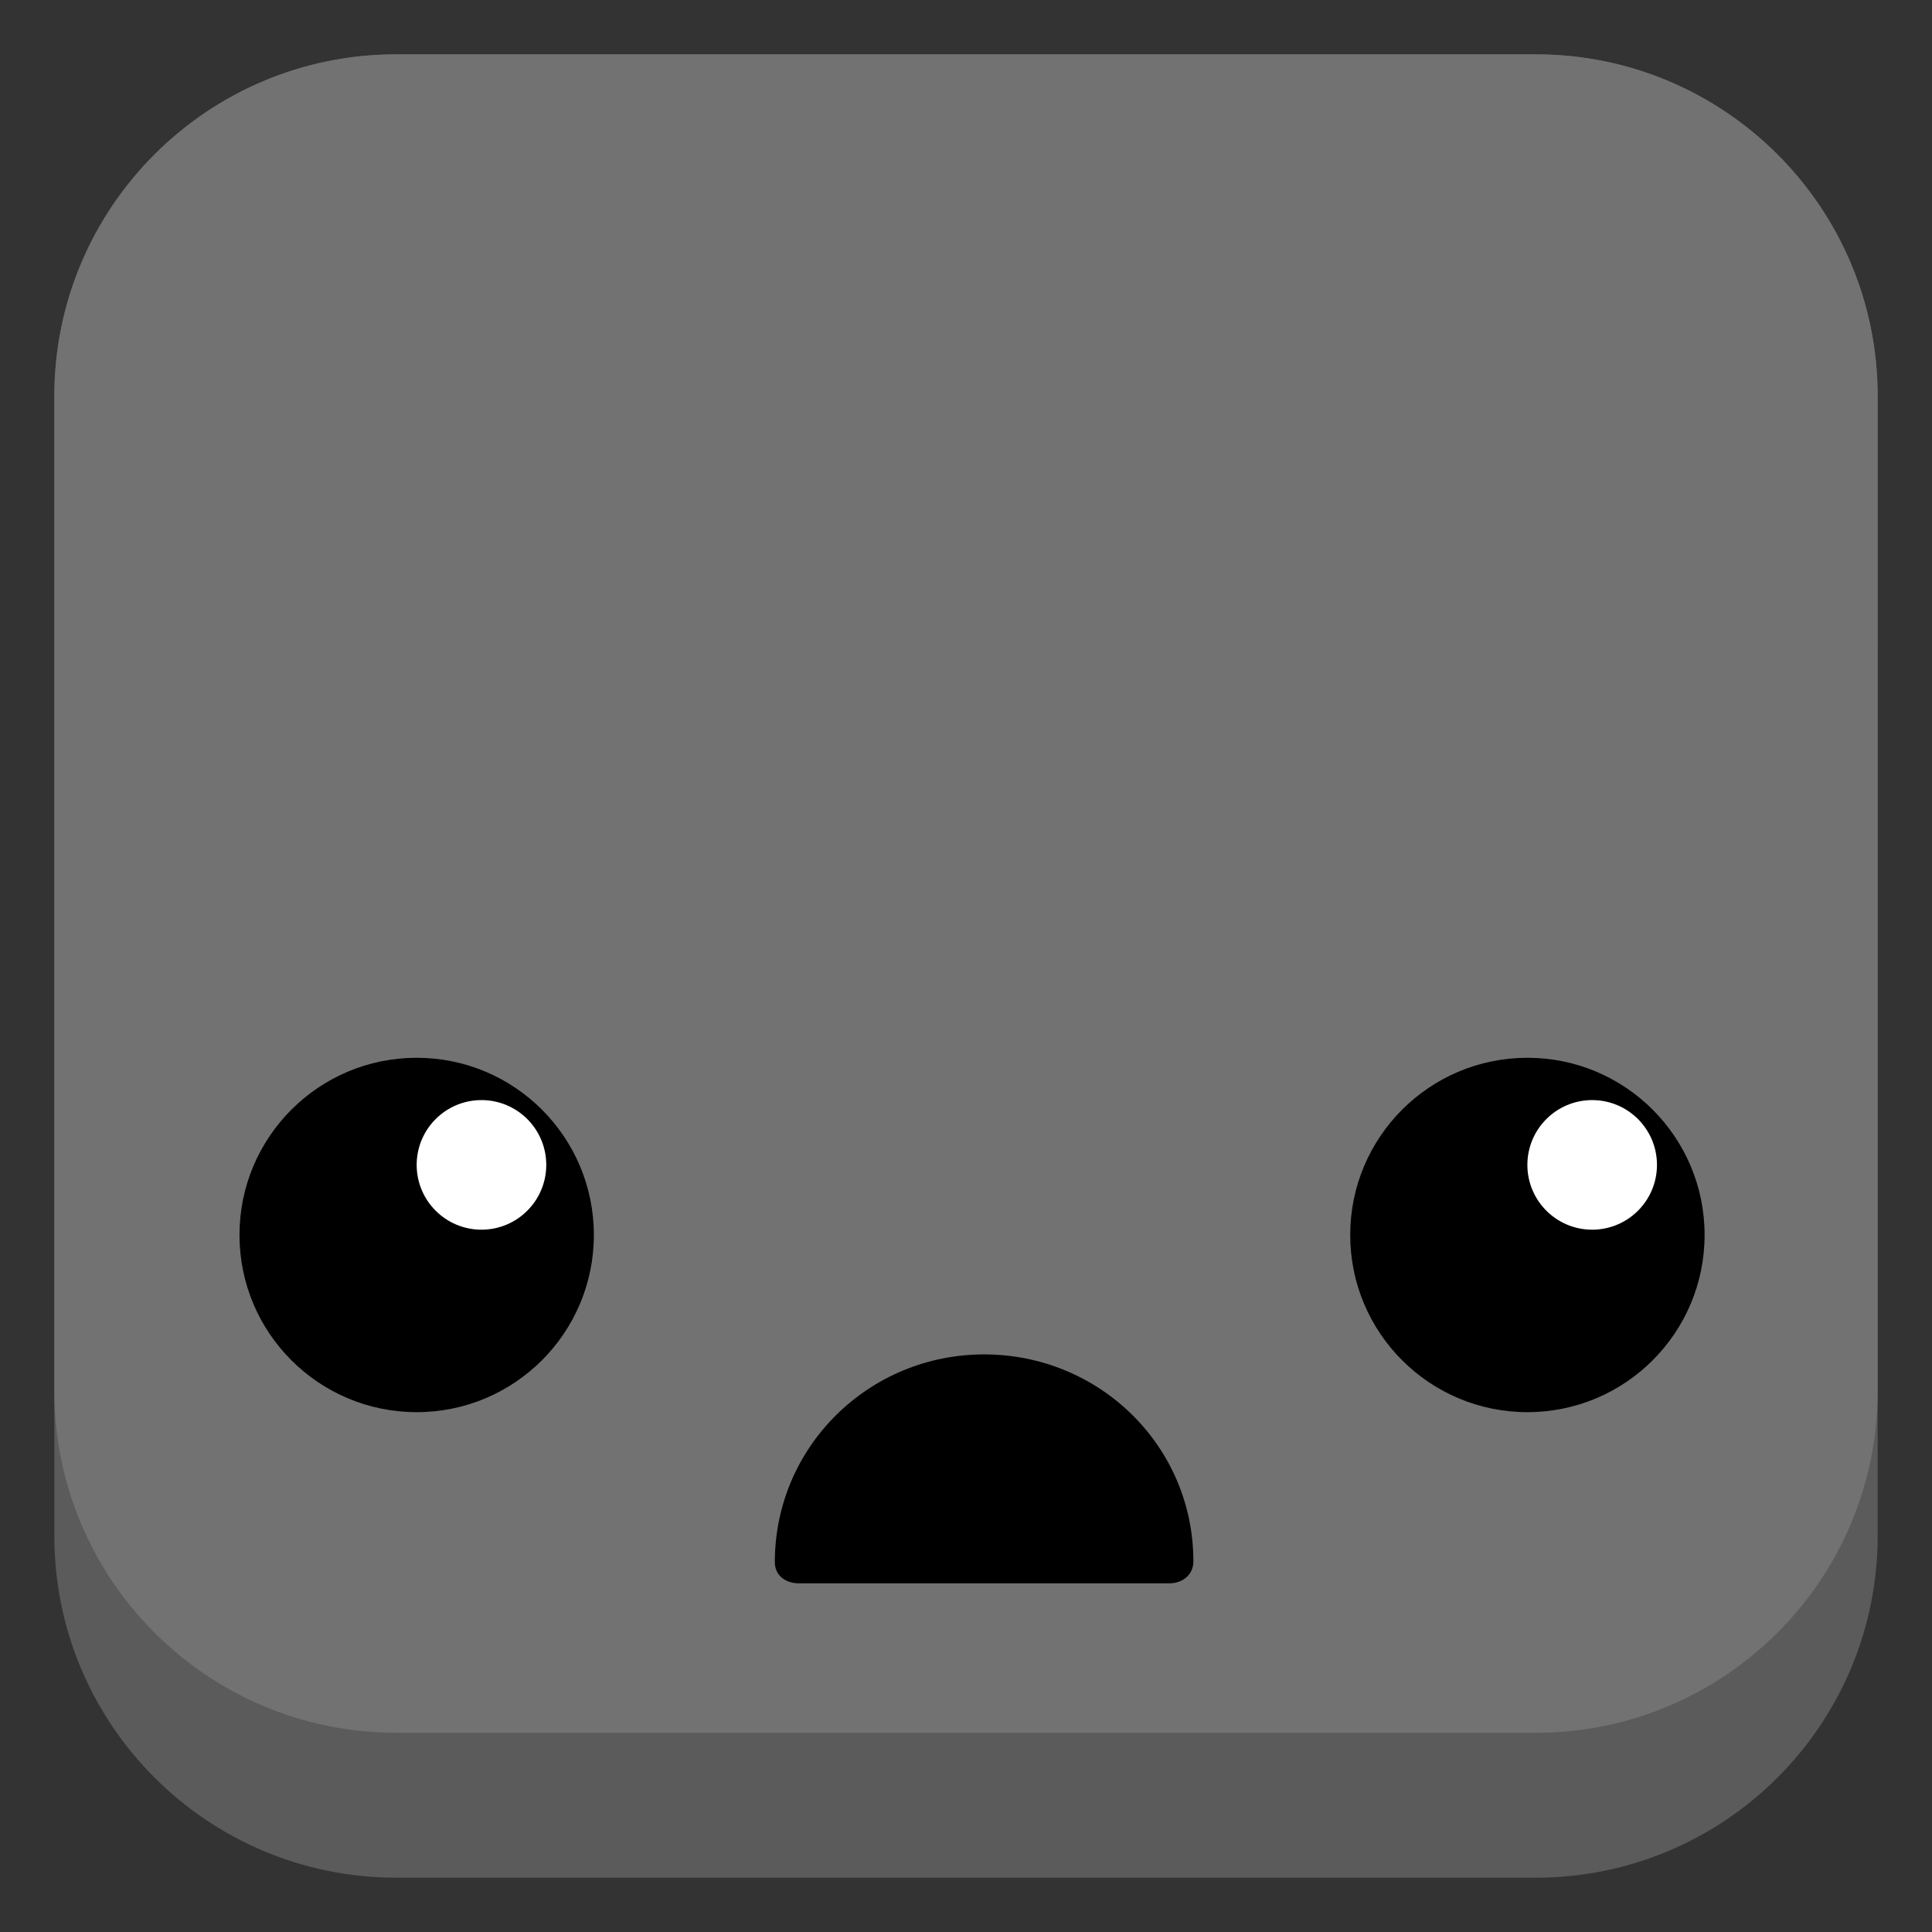 <?xml version="1.0" encoding="utf-8"?>
<!-- Generator: Adobe Illustrator 16.0.0, SVG Export Plug-In . SVG Version: 6.00 Build 0)  -->
<!DOCTYPE svg PUBLIC "-//W3C//DTD SVG 1.1//EN" "http://www.w3.org/Graphics/SVG/1.1/DTD/svg11.dtd">
<svg version="1.1" id="Capa_1" xmlns="http://www.w3.org/2000/svg" xmlns:xlink="http://www.w3.org/1999/xlink" x="0px" y="0px"
	 width="160px" height="160px" viewBox="0 0 160 160" enable-background="new 0 0 160 160" xml:space="preserve">
<rect x="0" y="0" width="160" height="160" fill="#333333" stroke="none"/>
<g>
	<path fill="#5B5B5B" d="M155.5,127.188c0,15.638-12.676,28.313-28.313,28.313H32.813C17.176,155.5,4.5,142.824,4.5,127.188V32.813
		C4.5,17.176,17.176,4.5,32.813,4.5h94.375c15.638,0,28.313,12.676,28.313,28.313L155.5,127.188L155.5,127.188z"/>
	<path fill="#727272" d="M155.5,115.188c0,15.638-12.676,28.313-28.313,28.313H32.813C17.176,143.5,4.5,130.824,4.5,115.188V32.813
		C4.5,17.176,17.176,4.5,32.813,4.5h94.375c15.638,0,28.313,12.676,28.313,28.313L155.5,115.188L155.5,115.188z"/>
	<g>
		<g>
			<circle cx="126.493" cy="102.275" r="14.674"/>
			<circle fill="#FFFFFF" cx="131.857" cy="96.471" r="5.366"/>
		</g>
		<g>
			<circle cx="34.507" cy="102.275" r="14.674"/>
			<circle fill="#FFFFFF" cx="39.873" cy="96.471" r="5.366"/>
		</g>
		<path d="M66.168,131.125c-1.104,0-2-0.646-2-1.752c0-9.557,7.775-17.207,17.332-17.207c9.557,0,17.331,7.589,17.331,17.145
			c0,1.105-0.896,1.814-2,1.814H66.168z"/>
	</g>
</g>
</svg>
